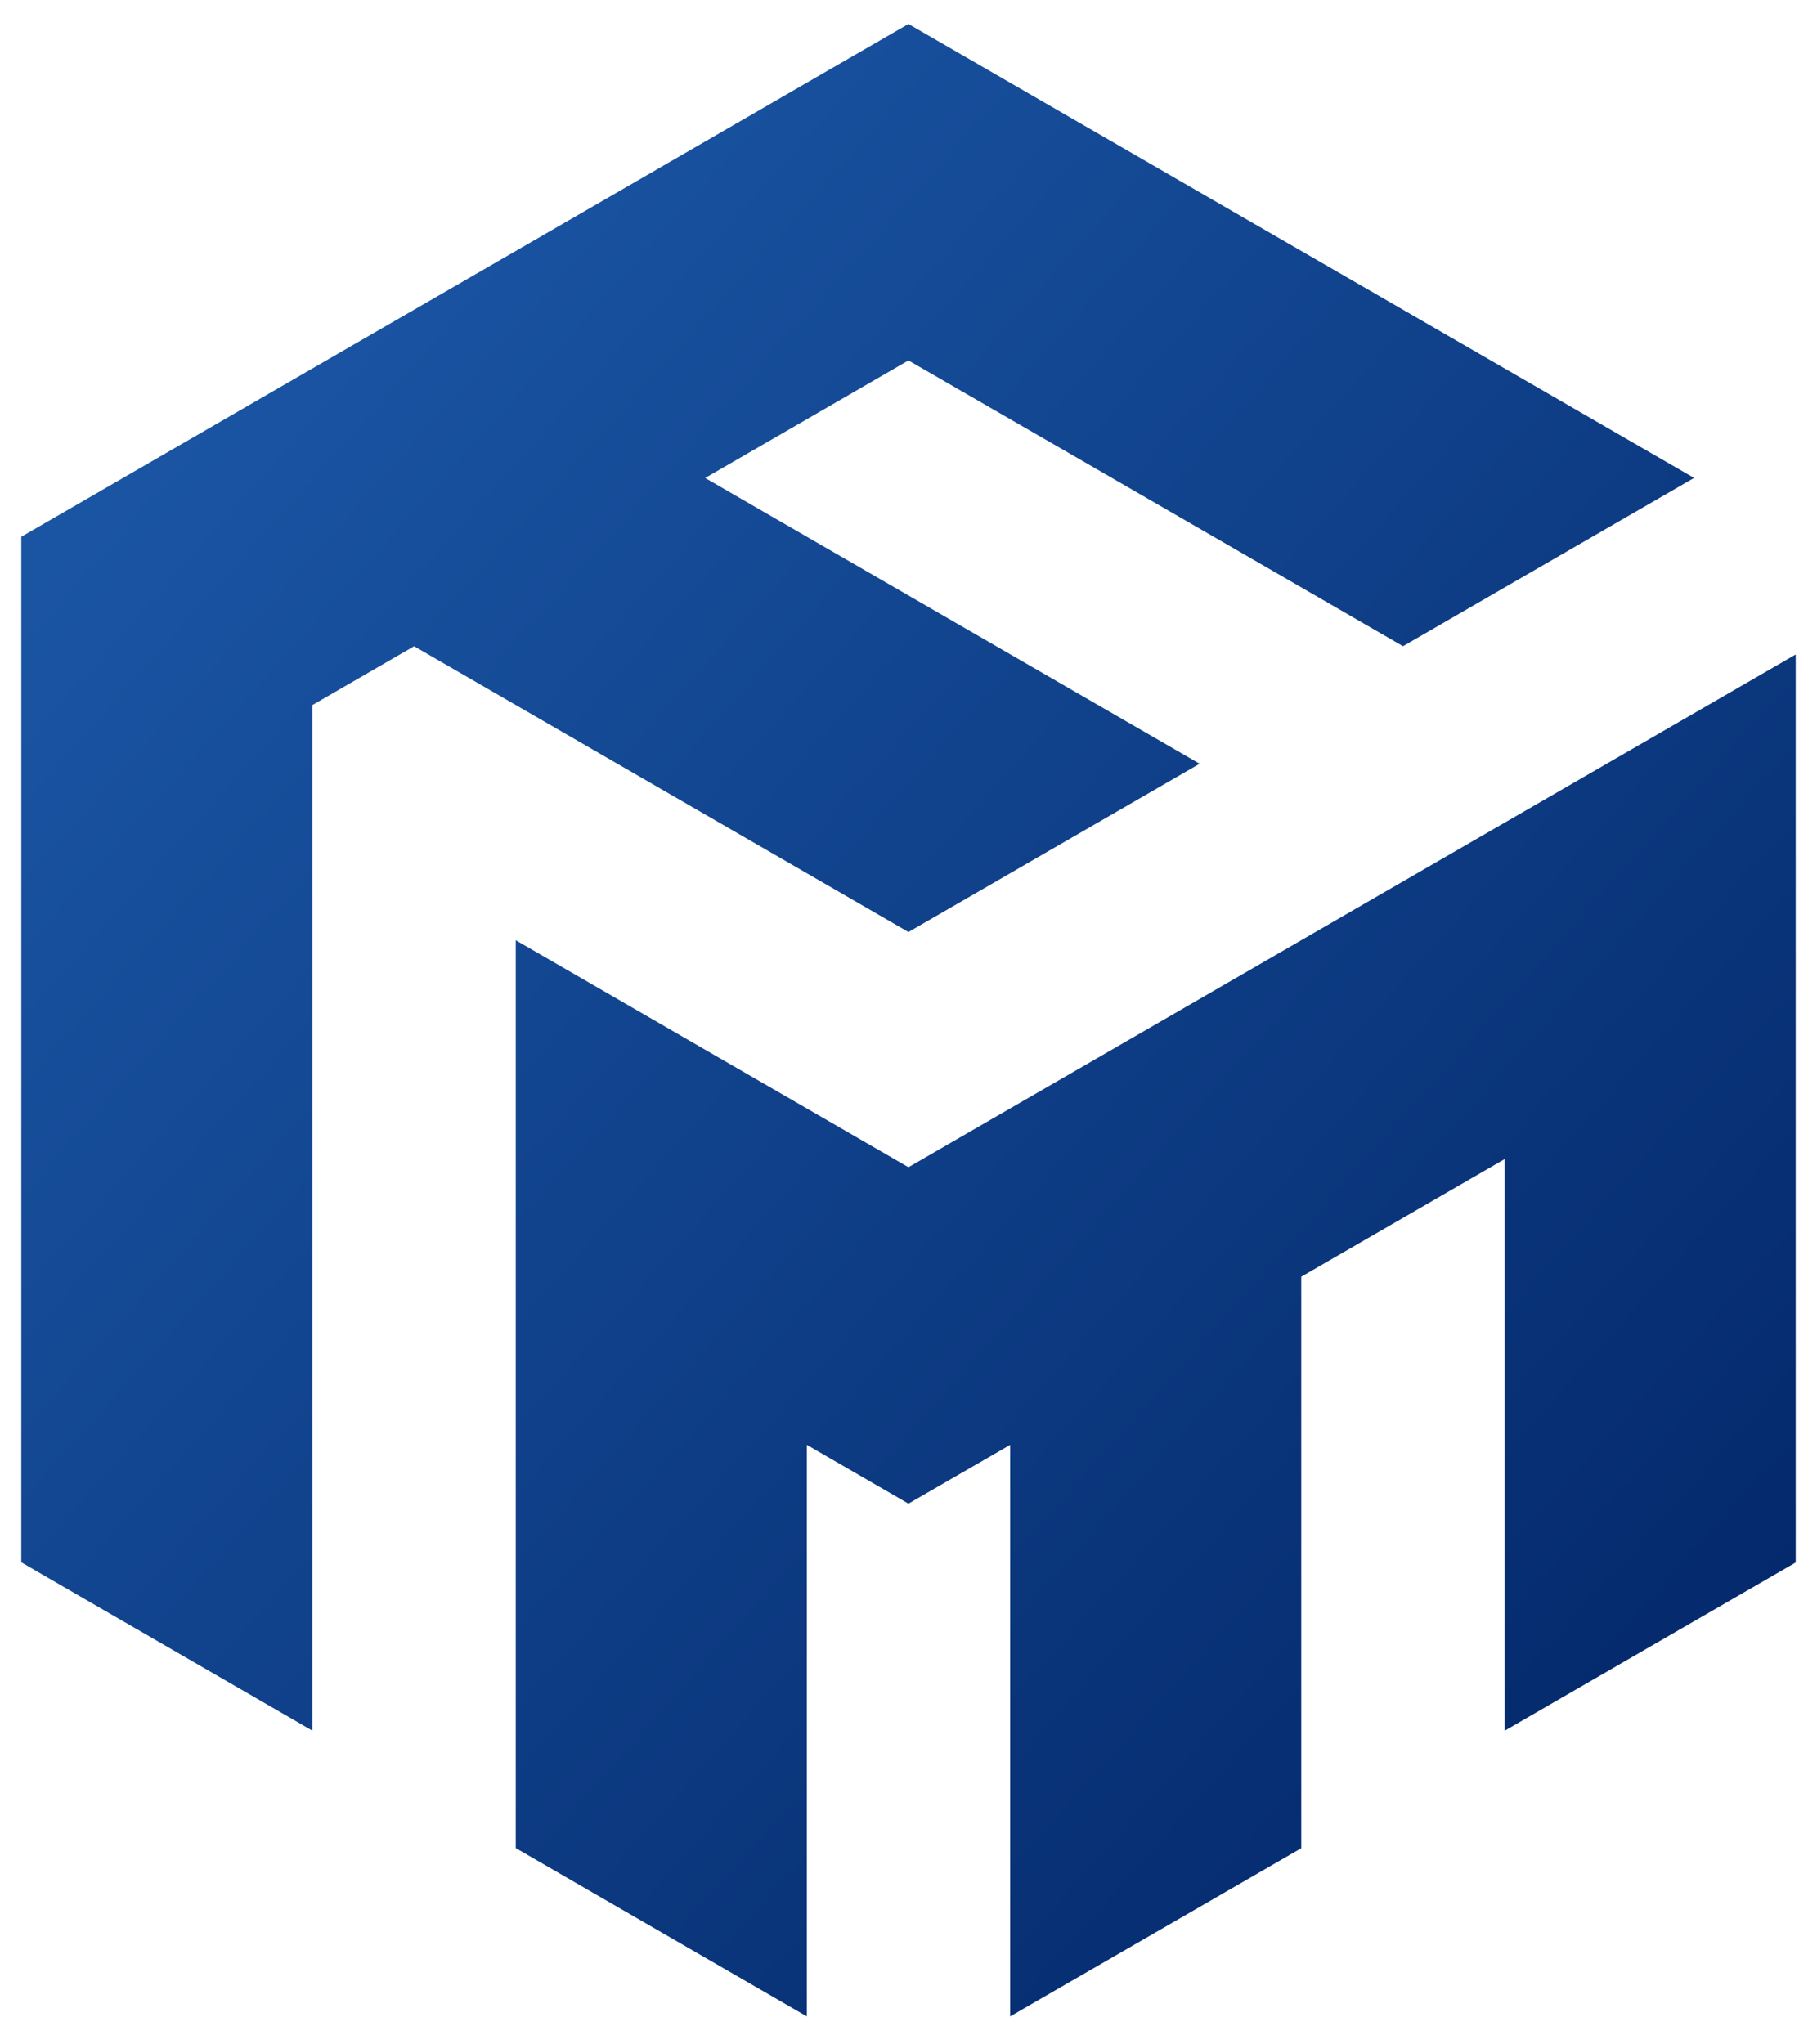 <svg width="32" height="36" viewBox="0 0 32 36" fill="none" xmlns="http://www.w3.org/2000/svg">
<path fill-rule="evenodd" clip-rule="evenodd" d="M15.999 16.412L17.035 15.814L21.127 13.449L12.419 8.417L15.999 6.347L18.826 7.979L24.709 11.379L29.835 8.416L24.456 5.308L23.168 4.564L21.881 3.821L15.999 0.422L8.832 4.565L7.544 5.309L6.257 6.052L0.375 9.452V16.25V17.737V19.224V27.511L1.411 28.111L5.502 30.476V12.415L7.293 11.38L15.999 16.412ZM9.083 32.544L10.119 33.143L14.21 35.508V25.443L15.999 26.478L17.79 25.443V35.508L22.917 32.546V22.482L26.499 20.411V30.477L31.625 27.514V11.525L15.999 20.554L9.083 16.557V32.547V32.544Z" fill="url(#paint0_linear_49_839)"/>
<defs>
<linearGradient id="paint0_linear_49_839" x1="0.375" y1="0.422" x2="35.227" y2="31.464" gradientUnits="userSpaceOnUse">
<stop stop-color="#1E5DAE"/>
<stop offset="1" stop-color="#012364"/>
</linearGradient>
</defs>
</svg>
